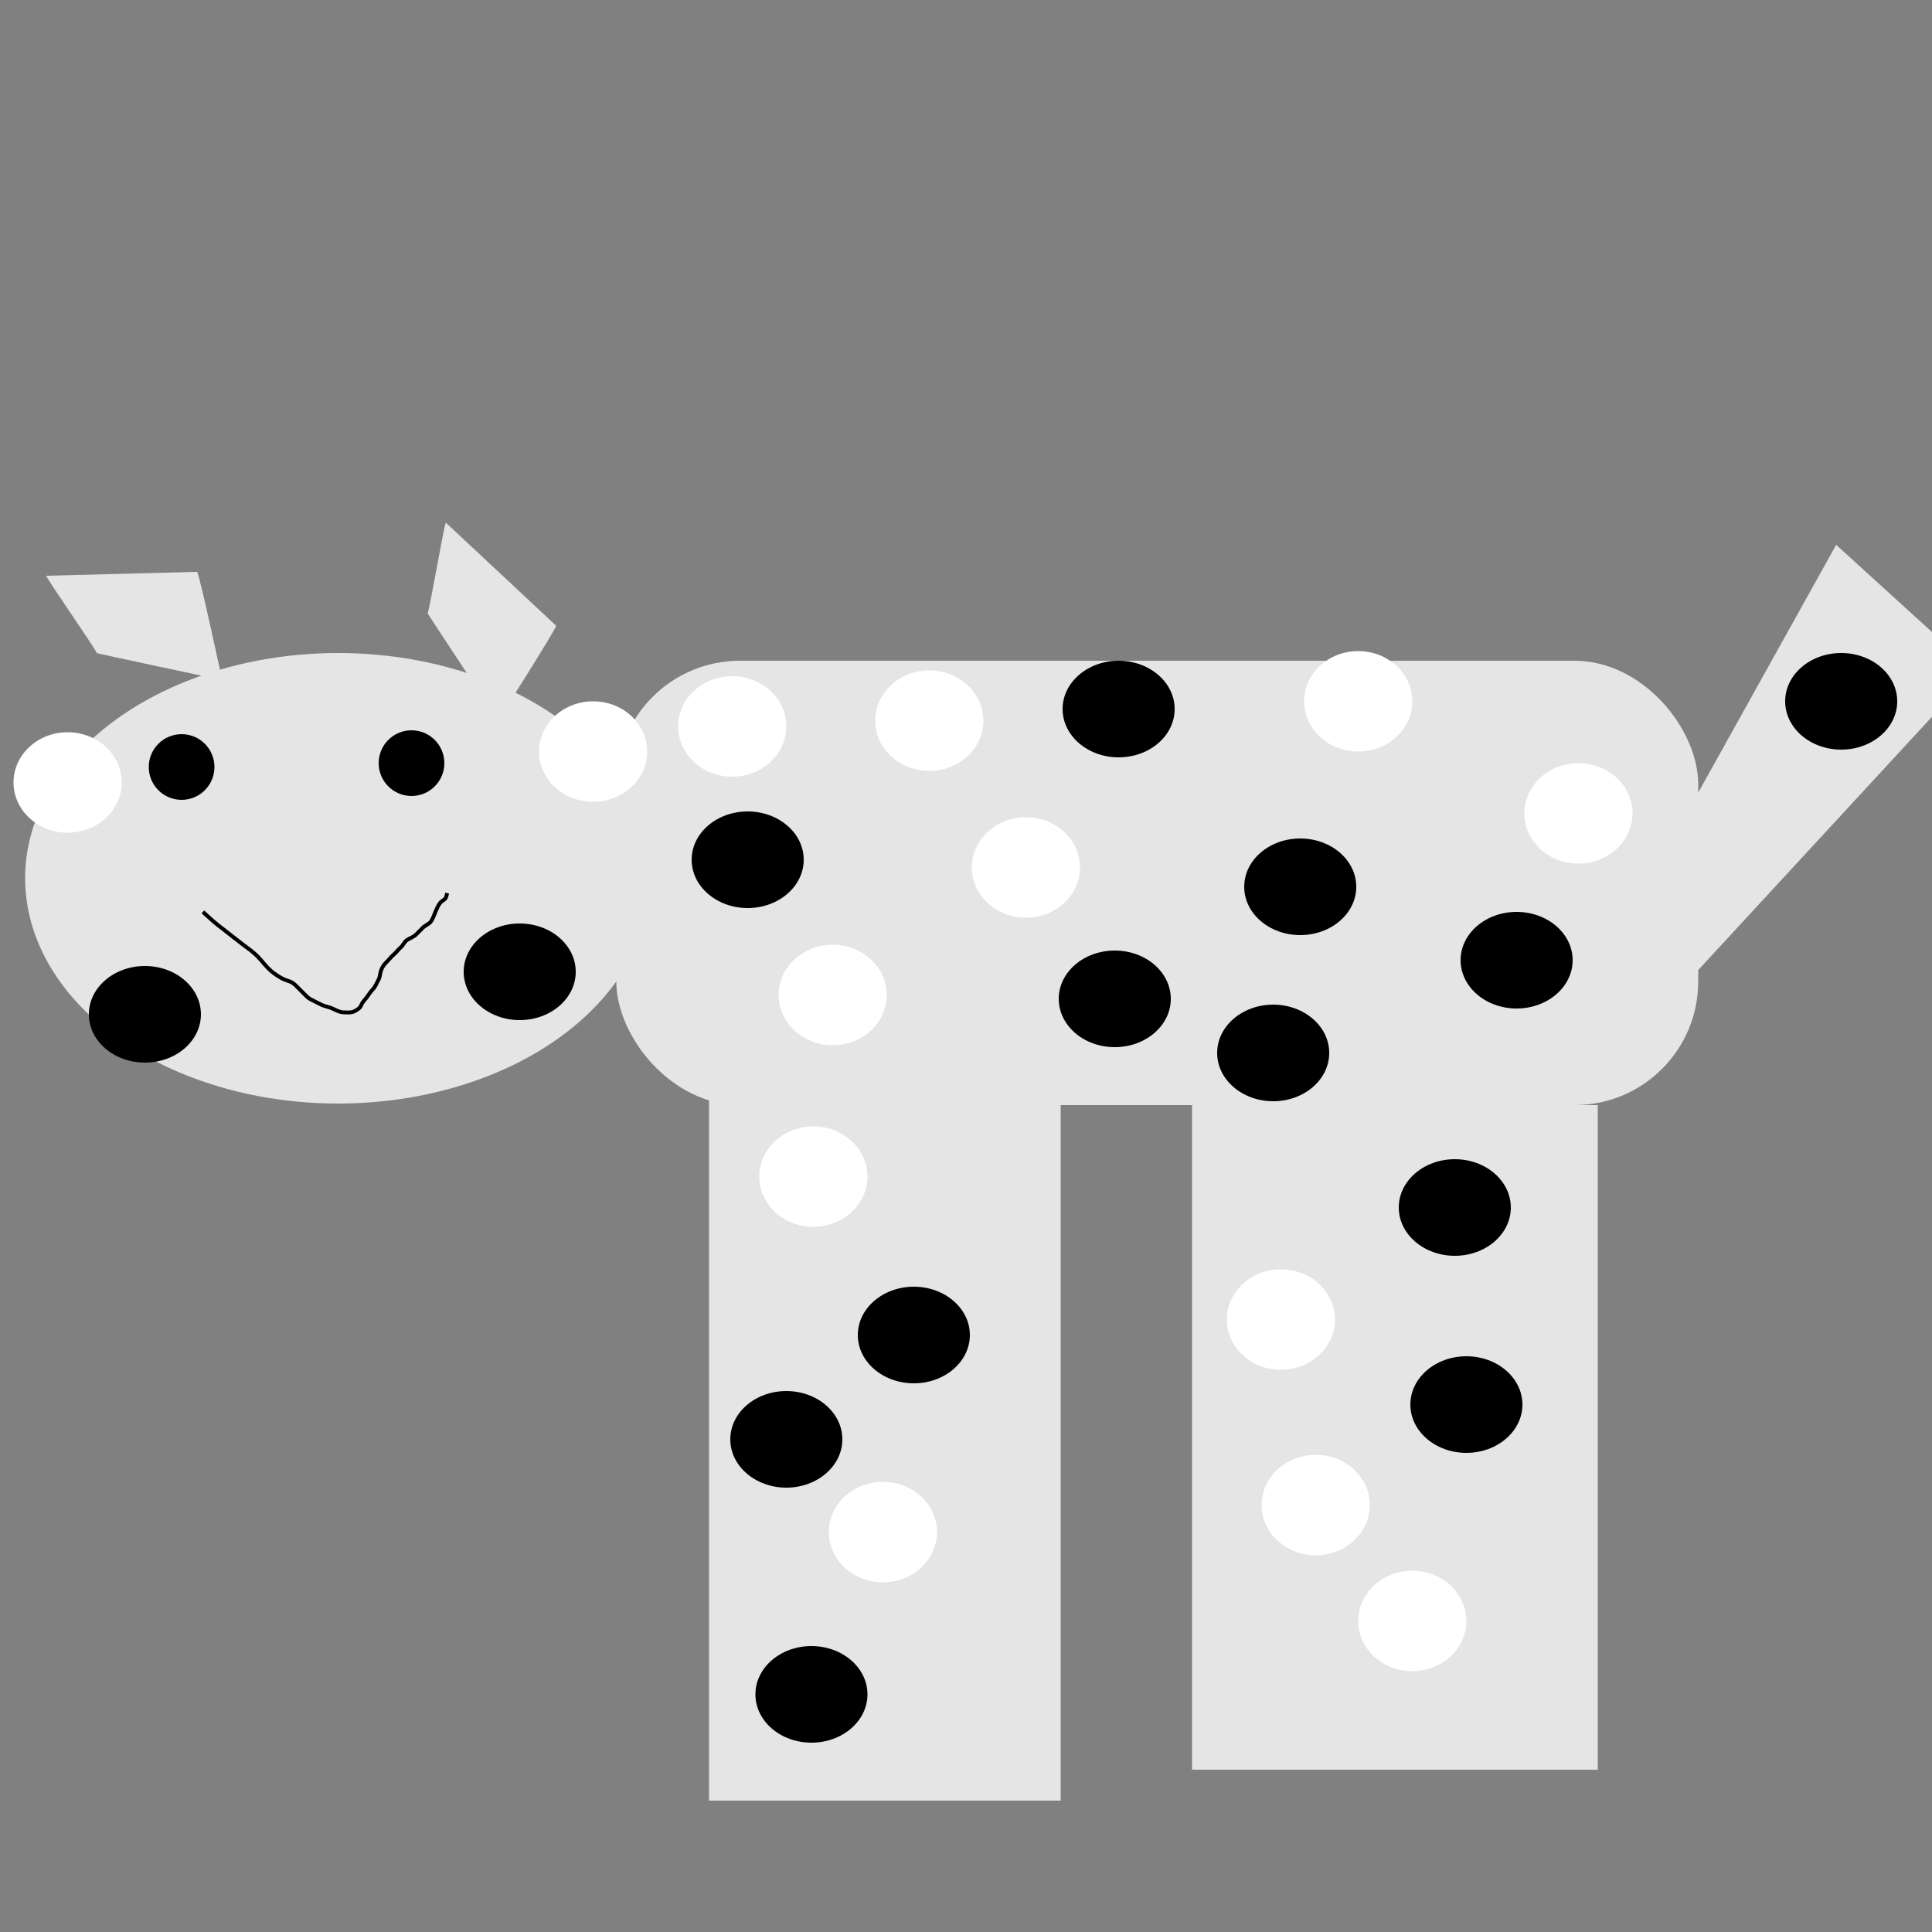 <?xml version="1.0"?>
<svg width="500" height="500" xmlns="http://www.w3.org/2000/svg" xmlns:svg="http://www.w3.org/2000/svg">
 <rect width="100%" height="100%" fill="#808080" stroke="none"/>
 <!-- Created with SVG-edit - https://github.com/SVG-Edit/svgedit-->
 <g class="layer">
  <title>Layer 1</title>
  <ellipse cx="87.5" cy="227.3" fill="#e5e5e5" id="svg_2" rx="81" ry="58.3" stroke="#000000" stroke-opacity="0"/>
  <rect fill="#e5e5e5" height="115" id="svg_3" rx="32" ry="32" stroke="#000000" stroke-opacity="0" width="280" x="159.5" y="171"/>
  <rect fill="#e5e5e5" height="188" id="svg_4" stroke="#000000" stroke-opacity="0" width="91" x="183.5" y="278"/>
  <rect fill="#e5e5e5" height="172" id="svg_5" stroke="#000000" stroke-opacity="0" width="105" x="308.5" y="286"/>
  <path d="m431.5,219.49l43.7,-78.49l35.8,32.58l-77.92,84.42l-1.58,-38.51z" fill="#e5e5e5" id="svg_6" stroke="#000000" stroke-opacity="0"/>
  <ellipse cx="47" cy="198.5" fill="#000000" id="svg_7" rx="8.5" ry="8.5" stroke="#000000" stroke-opacity="0"/>
  <ellipse cx="106.5" cy="197.5" fill="#000000" id="svg_8" rx="8.5" ry="8.5" stroke="#000000" stroke-opacity="0"/>
  <path d="m52.5,236c2.64,2.42 3.32,2.96 4.06,3.54c0.39,0.31 1.23,0.94 2.1,1.63c0.92,0.71 1.38,1.08 1.85,1.45c0.92,0.72 1.37,1.08 2.65,2.05c0.39,0.29 1.13,0.82 1.79,1.33c0.64,0.5 1.55,1.32 2.14,1.97c0.61,0.67 0.89,1.04 1.5,1.73c0.88,0.99 1.49,1.55 2.09,2.02c0.56,0.44 1.63,1.14 2.35,1.52c0.79,0.42 1.75,0.63 2.35,0.93c0.84,0.43 1.33,1.05 2.12,1.83c0.6,0.59 1.16,1.17 1.98,1.98c0.5,0.49 1.36,0.88 2.23,1.31c0.71,0.35 1.56,0.82 2.15,1.01c0.96,0.31 1.63,0.42 2.59,0.9c0.89,0.44 1.66,0.8 2.56,0.8c0.9,0.01 1.86,0.14 2.7,-0.28c0.66,-0.33 1.49,-0.81 1.77,-1.57c0.37,-0.96 1.05,-1.46 1.53,-2.17c0.53,-0.79 1.01,-1.45 1.6,-2.08c0.55,-0.59 0.88,-1.52 1.33,-2.3c0.41,-0.72 0.4,-1.64 0.66,-2.4c0.3,-0.89 0.83,-1.64 1.44,-2.22c0.63,-0.61 1.13,-1.33 1.78,-1.87c0.75,-0.62 1.21,-1.35 1.9,-1.94c0.65,-0.55 0.9,-1.41 1.6,-1.88c0.71,-0.48 1.62,-0.72 2.37,-1.45c0.49,-0.48 1,-1.02 1.81,-1.81c0.6,-0.58 1.54,-0.88 2.02,-1.54c0.51,-0.69 0.79,-1.61 1.08,-2.28c0.38,-0.86 0.69,-1.71 1.27,-2.5c0.5,-0.67 1.48,-0.87 1.64,-1.7l0.22,-0.88" fill="none" id="svg_9" stroke="#000000"/>
  <path d="m57.5,176c0,0 -6,-28 -6.5,-28c-0.5,0 -38.5,1 -39,1c-0.5,0 13.5,20 13,20c-0.5,0 32.5,7 32.5,7z" fill="#e5e5e5" id="svg_11" stroke="#000000" stroke-opacity="0"/>
  <path d="m145.26,174.5c0,0 -6,-28 -6.5,-28c-0.5,0 -38.5,1 -39,1c-0.5,0 13.5,20 13,20c-0.5,0 32.5,7 32.5,7z" fill="#e5e5e5" id="svg_12" stroke="#000000" stroke-opacity="0" transform="rotate(44.526 122.5 160.5)"/>
  <ellipse cx="189.5" cy="188" fill="#ffffff" id="svg_13" rx="14" ry="13" stroke="#000000" stroke-opacity="0"/>
  <ellipse cx="351.5" cy="181.5" fill="#ffffff" id="svg_14" rx="14" ry="13" stroke="#000000" stroke-opacity="0"/>
  <ellipse cx="331.5" cy="341.5" fill="#ffffff" id="svg_15" rx="14" ry="13" stroke="#000000" stroke-opacity="0"/>
  <ellipse cx="265.5" cy="224.5" fill="#ffffff" id="svg_16" rx="14" ry="13" stroke="#000000" stroke-opacity="0"/>
  <ellipse cx="240.5" cy="186.5" fill="#ffffff" id="svg_17" rx="14" ry="13" stroke="#000000" stroke-opacity="0"/>
  <ellipse cx="210" cy="438.5" fill="#000000" id="svg_18" rx="14.5" ry="12.5" stroke="#000000" stroke-opacity="0" transform="matrix(1 0 0 1 0 0)"/>
  <ellipse cx="193.5" cy="222.5" fill="#000000" id="svg_19" rx="14.5" ry="12.5" stroke="#000000" stroke-opacity="0"/>
  <ellipse cx="329.5" cy="272.5" fill="#000000" id="svg_20" rx="14.5" ry="12.5" stroke="#000000" stroke-opacity="0"/>
  <ellipse cx="289.5" cy="183.5" fill="#000000" id="svg_21" rx="14.5" ry="12.5" stroke="#000000" stroke-opacity="0"/>
  <ellipse cx="336.5" cy="229.5" fill="#000000" id="svg_22" rx="14.5" ry="12.5" stroke="#000000" stroke-opacity="0"/>
  <ellipse cx="228.5" cy="396.5" fill="#ffffff" id="svg_23" rx="14" ry="13" stroke="#000000" stroke-opacity="0"/>
  <ellipse cx="408.5" cy="210.5" fill="#ffffff" id="svg_24" rx="14" ry="13" stroke="#000000" stroke-opacity="0"/>
  <ellipse cx="215.5" cy="257.5" fill="#ffffff" id="svg_25" rx="14" ry="13" stroke="#000000" stroke-opacity="0" transform="matrix(1 0 0 1 0 0)"/>
  <ellipse cx="365.5" cy="419.5" fill="#ffffff" id="svg_26" rx="14" ry="13" stroke="#000000" stroke-opacity="0" transform="matrix(1 0 0 1 0 0)"/>
  <ellipse cx="210.5" cy="304.5" fill="#ffffff" id="svg_27" rx="14" ry="13" stroke="#000000" stroke-opacity="0" transform="matrix(1 0 0 1 0 0)"/>
  <ellipse cx="392.5" cy="248.5" fill="#000000" id="svg_28" rx="14.5" ry="12.5" stroke="#000000" stroke-opacity="0" transform="matrix(1 0 0 1 0 0)"/>
  <ellipse cx="37.5" cy="262.5" fill="#000000" id="svg_29" rx="14.5" ry="12.5" stroke="#000000" stroke-opacity="0" transform="matrix(1 0 0 1 0 0)"/>
  <ellipse cx="376.5" cy="312.5" fill="#000000" id="svg_30" rx="14.5" ry="12.5" stroke="#000000" stroke-opacity="0" transform="matrix(1 0 0 1 0 0)"/>
  <ellipse cx="134.5" cy="251.5" fill="#000000" id="svg_35" rx="14.5" ry="12.5" stroke="#000000" stroke-opacity="0" transform="matrix(1 0 0 1 0 0)"/>
  <ellipse cx="476.5" cy="181.5" fill="#000000" id="svg_36" rx="14.5" ry="12.5" stroke="#000000" stroke-opacity="0" transform="matrix(1 0 0 1 0 0)"/>
  <ellipse cx="288.5" cy="258.5" fill="#000000" id="svg_37" rx="14.5" ry="12.5" stroke="#000000" stroke-opacity="0" transform="matrix(1 0 0 1 0 0)"/>
  <ellipse cx="236.5" cy="345.5" fill="#000000" id="svg_38" rx="14.5" ry="12.5" stroke="#000000" stroke-opacity="0" transform="matrix(1 0 0 1 0 0)"/>
  <ellipse cx="203.5" cy="372.5" fill="#000000" id="svg_39" rx="14.5" ry="12.5" stroke="#000000" stroke-opacity="0" transform="matrix(1 0 0 1 0 0)"/>
  <ellipse cx="379.5" cy="363.5" fill="#000000" id="svg_40" rx="14.5" ry="12.5" stroke="#000000" stroke-opacity="0" transform="matrix(1 0 0 1 0 0)"/>
  <ellipse cx="340.5" cy="389.5" fill="#ffffff" id="svg_41" rx="14" ry="13" stroke="#000000" stroke-opacity="0"/>
  <ellipse cx="17.5" cy="202.5" fill="#ffffff" id="svg_42" rx="14" ry="13" stroke="#000000" stroke-opacity="0" transform="matrix(1 0 0 1 0 0)"/>
  <ellipse cx="153.5" cy="194.5" fill="#ffffff" id="svg_43" rx="14" ry="13" stroke="#000000" stroke-opacity="0" transform="matrix(1 0 0 1 0 0)"/>
 </g>
</svg>